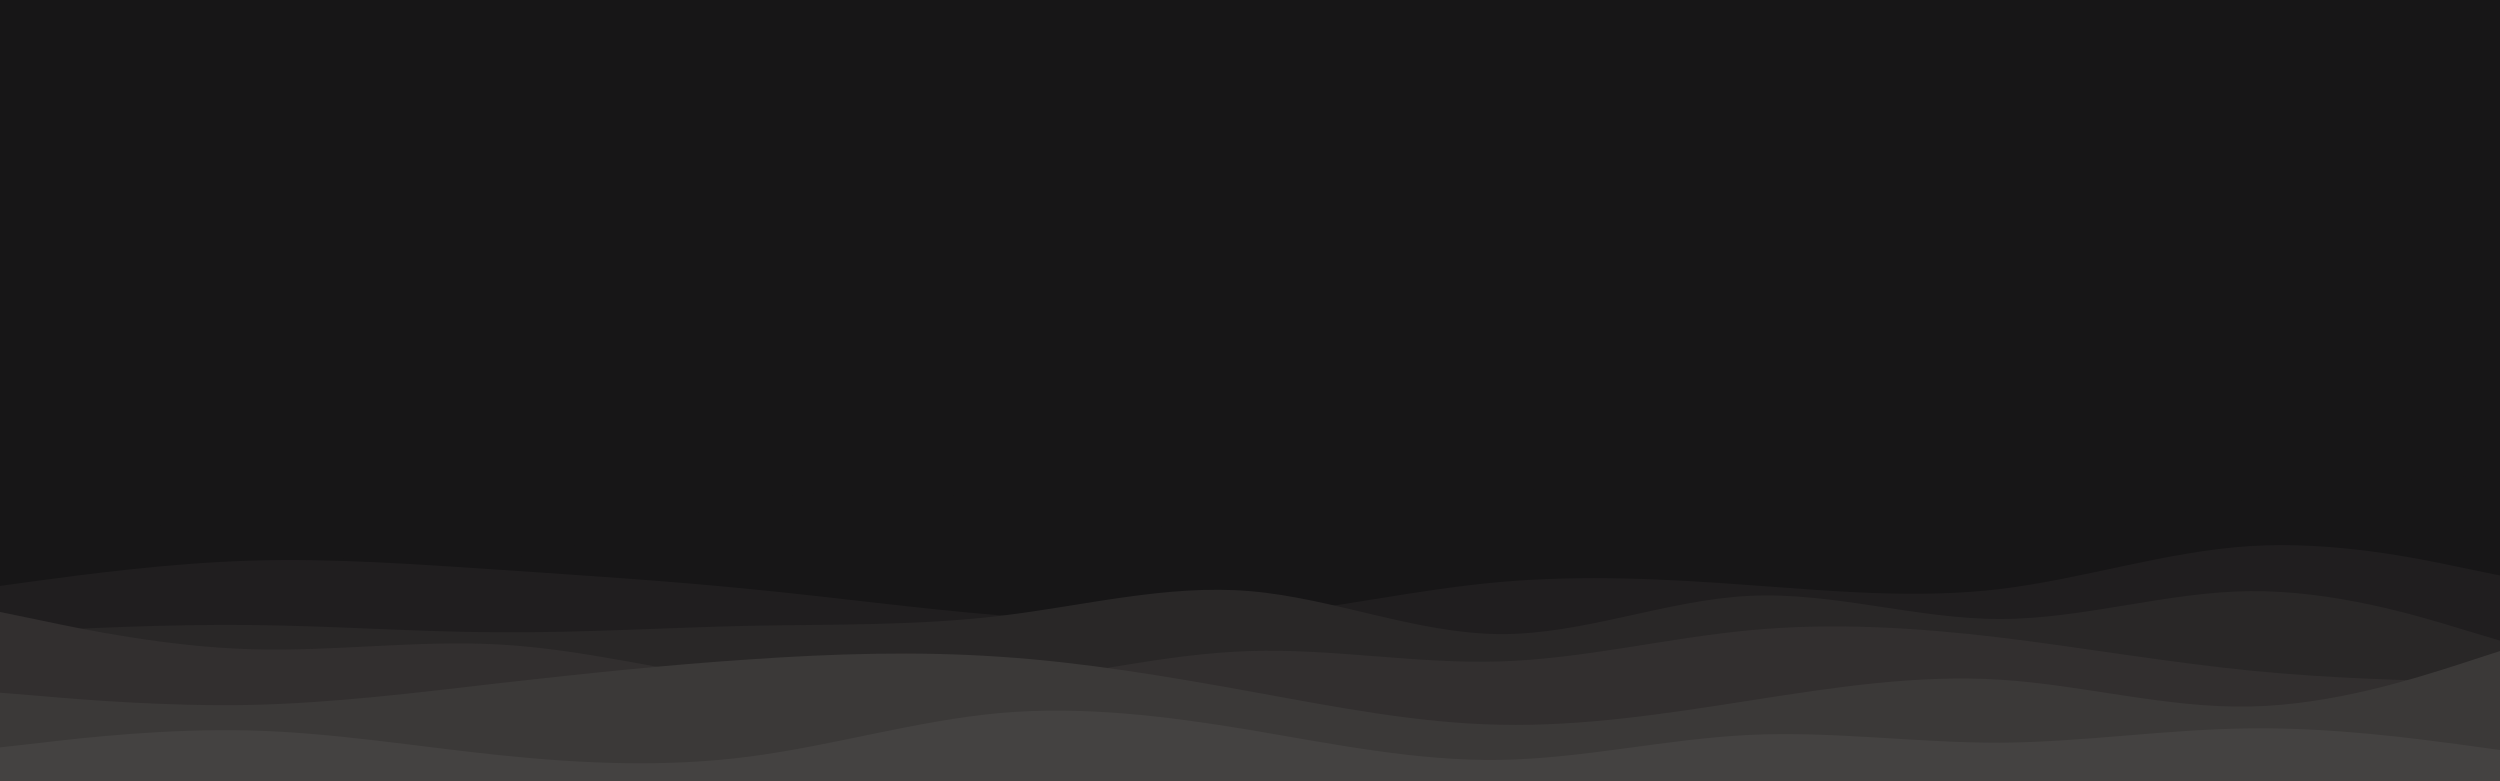 <svg id="visual" viewBox="0 0 960 300" width="960" height="300" xmlns="http://www.w3.org/2000/svg" xmlns:xlink="http://www.w3.org/1999/xlink" version="1.1"><rect x="0" y="0" width="960" height="300" fill="#171617"></rect><path d="M0 187L16 191C32 195 64 203 96 209C128 215 160 219 192 214.8C224 210.7 256 198.3 288 192.7C320 187 352 188 384 192.5C416 197 448 205 480 204.2C512 203.3 544 193.7 576 189.5C608 185.3 640 186.7 672 192C704 197.3 736 206.7 768 206.7C800 206.7 832 197.3 864 191.7C896 186 928 184 944 183L960 182L960 301L944 301C928 301 896 301 864 301C832 301 800 301 768 301C736 301 704 301 672 301C640 301 608 301 576 301C544 301 512 301 480 301C448 301 416 301 384 301C352 301 320 301 288 301C256 301 224 301 192 301C160 301 128 301 96 301C64 301 32 301 16 301L0 301Z" fill="#171617"></path><path d="M0 225L16 222.8C32 220.7 64 216.3 96 215.3C128 214.3 160 216.7 192 218.8C224 221 256 223 288 226.2C320 229.3 352 233.7 384 236.3C416 239 448 240 480 236.8C512 233.7 544 226.3 576 223.5C608 220.7 640 222.3 672 224.7C704 227 736 230 768 226.2C800 222.3 832 211.7 864 209.7C896 207.7 928 214.3 944 217.7L960 221L960 301L944 301C928 301 896 301 864 301C832 301 800 301 768 301C736 301 704 301 672 301C640 301 608 301 576 301C544 301 512 301 480 301C448 301 416 301 384 301C352 301 320 301 288 301C256 301 224 301 192 301C160 301 128 301 96 301C64 301 32 301 16 301L0 301Z" fill="#201e1f"></path><path d="M0 243L16 242.2C32 241.3 64 239.7 96 240C128 240.3 160 242.7 192 242.8C224 243 256 241 288 240.3C320 239.7 352 240.3 384 236.5C416 232.7 448 224.3 480 227C512 229.7 544 243.3 576 243.5C608 243.7 640 230.3 672 228.8C704 227.3 736 237.7 768 237.7C800 237.7 832 227.3 864 227C896 226.7 928 236.3 944 241.2L960 246L960 301L944 301C928 301 896 301 864 301C832 301 800 301 768 301C736 301 704 301 672 301C640 301 608 301 576 301C544 301 512 301 480 301C448 301 416 301 384 301C352 301 320 301 288 301C256 301 224 301 192 301C160 301 128 301 96 301C64 301 32 301 16 301L0 301Z" fill="#292727"></path><path d="M0 235L16 238.3C32 241.7 64 248.3 96 249.3C128 250.3 160 245.7 192 247.5C224 249.3 256 257.7 288 262C320 266.3 352 266.7 384 262.8C416 259 448 251 480 250C512 249 544 255 576 254C608 253 640 245 672 242C704 239 736 241 768 244.8C800 248.7 832 254.3 864 257.5C896 260.7 928 261.3 944 261.7L960 262L960 301L944 301C928 301 896 301 864 301C832 301 800 301 768 301C736 301 704 301 672 301C640 301 608 301 576 301C544 301 512 301 480 301C448 301 416 301 384 301C352 301 320 301 288 301C256 301 224 301 192 301C160 301 128 301 96 301C64 301 32 301 16 301L0 301Z" fill="#322f2f"></path><path d="M0 266L16 267.3C32 268.7 64 271.3 96 270.7C128 270 160 266 192 262.3C224 258.7 256 255.3 288 253.2C320 251 352 250 384 252.2C416 254.3 448 259.7 480 265.5C512 271.3 544 277.7 576 278.3C608 279 640 274 672 269C704 264 736 259 768 261C800 263 832 272 864 271.3C896 270.7 928 260.3 944 255.2L960 250L960 301L944 301C928 301 896 301 864 301C832 301 800 301 768 301C736 301 704 301 672 301C640 301 608 301 576 301C544 301 512 301 480 301C448 301 416 301 384 301C352 301 320 301 288 301C256 301 224 301 192 301C160 301 128 301 96 301C64 301 32 301 16 301L0 301Z" fill="#3b3938"></path><path d="M0 287L16 285.2C32 283.3 64 279.7 96 280.5C128 281.3 160 286.7 192 290C224 293.3 256 294.7 288 290.5C320 286.3 352 276.7 384 273.8C416 271 448 275 480 280.3C512 285.7 544 292.3 576 291.8C608 291.3 640 283.7 672 282.2C704 280.7 736 285.3 768 285.2C800 285 832 280 864 279.7C896 279.3 928 283.7 944 285.8L960 288L960 301L944 301C928 301 896 301 864 301C832 301 800 301 768 301C736 301 704 301 672 301C640 301 608 301 576 301C544 301 512 301 480 301C448 301 416 301 384 301C352 301 320 301 288 301C256 301 224 301 192 301C160 301 128 301 96 301C64 301 32 301 16 301L0 301Z" fill="#444241"></path></svg>